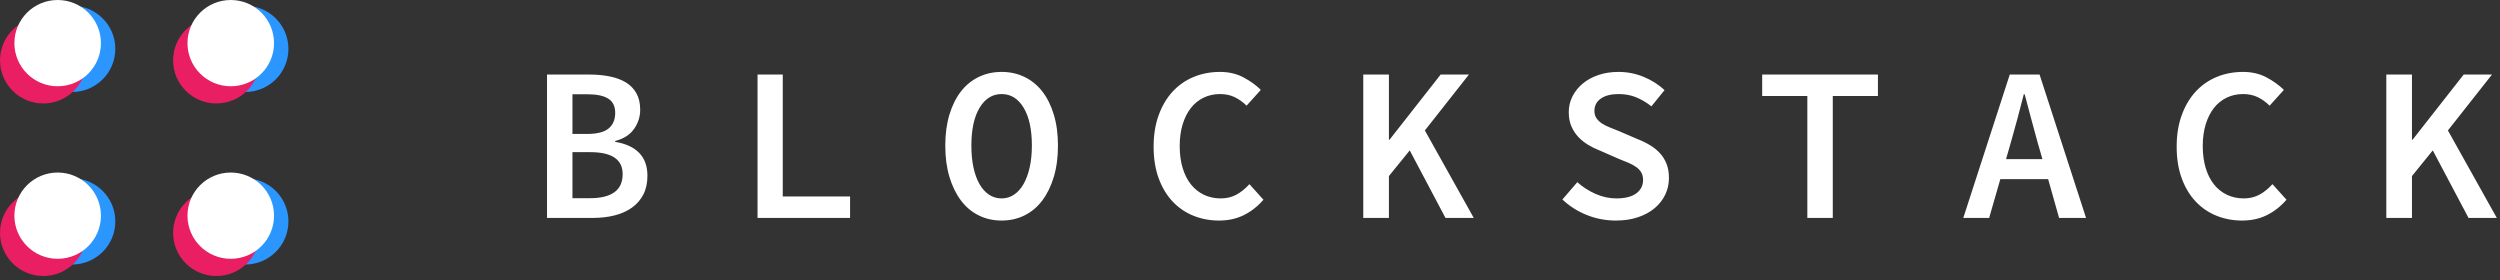 <?xml version="1.0" encoding="UTF-8"?>
<svg width="500px" height="56px" viewBox="0 0 500 56" version="1.1" xmlns="http://www.w3.org/2000/svg" xmlns:xlink="http://www.w3.org/1999/xlink">
    <rect x="0" y="0" width="500" height="56" fill="#333333" stroke="none"/>
    <!-- Generator: Sketch 46.2 (44496) - http://www.bohemiancoding.com/sketch -->
    <title>blockstack_logo</title>
    <desc>Created with Sketch.</desc>
    <defs></defs>
    <g id="Page-1" stroke="none" stroke-width="1" fill="none" fill-rule="evenodd">
        <g id="blockstack_logo" fill-rule="nonzero">
            <path d="M109.404,14.909 L117.867,14.909 C119.328,14.909 120.68,15.033 121.922,15.282 C123.164,15.53 124.239,15.925 125.145,16.465 C126.051,17.006 126.76,17.73 127.271,18.636 C127.783,19.542 128.039,20.653 128.039,21.968 C128.039,23.342 127.629,24.613 126.811,25.783 C125.992,26.952 124.736,27.756 123.04,28.194 L123.04,28.369 C125.145,28.72 126.745,29.458 127.841,30.584 C128.937,31.709 129.485,33.236 129.485,35.165 C129.485,36.598 129.215,37.84 128.674,38.892 C128.134,39.944 127.374,40.821 126.394,41.523 C125.415,42.224 124.261,42.743 122.931,43.079 C121.601,43.415 120.146,43.584 118.568,43.584 L109.404,43.584 L109.404,14.909 Z M117.384,26.791 C119.401,26.791 120.848,26.426 121.725,25.695 C122.602,24.964 123.04,23.926 123.04,22.582 C123.04,21.266 122.58,20.317 121.659,19.732 C120.738,19.147 119.357,18.855 117.516,18.855 L114.49,18.855 L114.49,26.791 L117.384,26.791 Z M118.042,39.637 C120.146,39.637 121.754,39.243 122.865,38.454 C123.976,37.664 124.531,36.451 124.531,34.815 C124.531,31.892 122.368,30.43 118.042,30.43 L114.49,30.43 L114.49,39.637 L118.042,39.637 Z M151.51,14.909 L156.552,14.909 L156.552,39.287 L170.013,39.287 L170.013,43.584 L151.51,43.584 L151.51,14.909 Z M200.324,44.11 C198.658,44.11 197.131,43.766 195.742,43.079 C194.354,42.392 193.17,41.399 192.191,40.098 C191.212,38.797 190.444,37.226 189.889,35.385 C189.334,33.543 189.056,31.453 189.056,29.115 C189.056,26.806 189.334,24.738 189.889,22.911 C190.444,21.084 191.212,19.542 192.191,18.285 C193.17,17.028 194.354,16.064 195.742,15.391 C197.131,14.719 198.658,14.383 200.324,14.383 C201.99,14.383 203.517,14.719 204.906,15.391 C206.294,16.064 207.478,17.028 208.457,18.285 C209.437,19.542 210.204,21.084 210.759,22.911 C211.315,24.738 211.592,26.806 211.592,29.115 C211.592,31.453 211.315,33.543 210.759,35.385 C210.204,37.226 209.437,38.797 208.457,40.098 C207.478,41.399 206.294,42.392 204.906,43.079 C203.517,43.766 201.99,44.11 200.324,44.11 Z M200.324,39.681 C201.23,39.681 202.056,39.433 202.801,38.936 C203.547,38.439 204.182,37.73 204.709,36.81 C205.235,35.889 205.644,34.778 205.936,33.477 C206.229,32.177 206.375,30.722 206.375,29.115 C206.375,25.899 205.827,23.378 204.731,21.551 C203.634,19.725 202.166,18.811 200.324,18.811 C198.483,18.811 197.014,19.725 195.918,21.551 C194.822,23.378 194.274,25.899 194.274,29.115 C194.274,30.722 194.412,32.177 194.69,33.477 C194.968,34.778 195.37,35.889 195.896,36.81 C196.422,37.73 197.058,38.439 197.803,38.936 C198.548,39.433 199.389,39.681 200.324,39.681 Z M230.723,29.334 C230.723,26.996 231.059,24.898 231.732,23.042 C232.404,21.186 233.332,19.615 234.516,18.329 C235.7,17.043 237.103,16.064 238.725,15.391 C240.347,14.719 242.108,14.383 244.008,14.383 C245.762,14.383 247.326,14.748 248.7,15.479 C250.073,16.21 251.228,17.043 252.163,17.978 L249.313,21.135 C248.612,20.433 247.83,19.871 246.968,19.447 C246.105,19.023 245.119,18.811 244.008,18.811 C242.81,18.811 241.714,19.052 240.72,19.535 C239.726,20.017 238.878,20.704 238.177,21.595 C237.475,22.487 236.927,23.576 236.533,24.862 C236.138,26.148 235.941,27.595 235.941,29.202 C235.941,30.839 236.138,32.308 236.533,33.609 C236.927,34.91 237.483,36.006 238.199,36.897 C238.915,37.789 239.777,38.476 240.786,38.958 C241.794,39.44 242.912,39.681 244.14,39.681 C245.309,39.681 246.354,39.433 247.275,38.936 C248.195,38.439 249.065,37.738 249.883,36.831 L252.69,39.944 C251.52,41.289 250.205,42.319 248.743,43.035 C247.282,43.752 245.645,44.11 243.833,44.11 C241.991,44.11 240.274,43.788 238.681,43.145 C237.088,42.502 235.7,41.552 234.516,40.295 C233.332,39.038 232.404,37.489 231.732,35.648 C231.059,33.806 230.723,31.702 230.723,29.334 Z M272.654,14.909 L277.783,14.909 L277.783,27.931 L277.915,27.931 L288.131,14.909 L293.787,14.909 L284.974,26.089 L294.751,43.584 L289.095,43.584 L281.949,30.079 L277.783,35.209 L277.783,43.584 L272.654,43.584 L272.654,14.909 Z M315.461,36.437 C316.542,37.401 317.763,38.183 319.122,38.783 C320.481,39.382 321.862,39.681 323.265,39.681 C325.019,39.681 326.349,39.345 327.255,38.673 C328.161,38.001 328.614,37.109 328.614,35.998 C328.614,35.414 328.497,34.917 328.263,34.508 C328.03,34.098 327.701,33.74 327.277,33.433 C326.853,33.127 326.342,32.842 325.742,32.578 C325.143,32.315 324.493,32.052 323.791,31.789 L319.889,30.079 C319.129,29.787 318.384,29.422 317.653,28.983 C316.922,28.545 316.265,28.019 315.68,27.405 C315.095,26.791 314.628,26.075 314.277,25.256 C313.926,24.438 313.751,23.503 313.751,22.45 C313.751,21.31 313.999,20.251 314.496,19.272 C314.993,18.292 315.68,17.437 316.557,16.707 C317.434,15.976 318.479,15.406 319.692,14.997 C320.905,14.587 322.242,14.383 323.704,14.383 C325.457,14.383 327.131,14.712 328.724,15.369 C330.317,16.027 331.713,16.911 332.911,18.022 L330.28,21.266 C329.316,20.507 328.307,19.907 327.255,19.469 C326.203,19.03 325.019,18.811 323.704,18.811 C322.213,18.811 321.036,19.111 320.174,19.71 C319.312,20.309 318.881,21.135 318.881,22.187 C318.881,22.743 319.012,23.218 319.275,23.612 C319.538,24.007 319.896,24.358 320.349,24.664 C320.803,24.971 321.329,25.242 321.928,25.476 C322.527,25.709 323.148,25.958 323.791,26.221 L327.562,27.843 C328.468,28.194 329.301,28.603 330.061,29.071 C330.821,29.539 331.479,30.079 332.034,30.693 C332.59,31.307 333.021,32.016 333.328,32.82 C333.634,33.623 333.788,34.551 333.788,35.604 C333.788,36.773 333.547,37.869 333.064,38.892 C332.582,39.915 331.888,40.814 330.982,41.589 C330.076,42.363 328.965,42.977 327.65,43.43 C326.334,43.883 324.844,44.11 323.177,44.11 C321.161,44.11 319.231,43.744 317.39,43.014 C315.548,42.283 313.912,41.245 312.479,39.901 L315.461,36.437 Z M361.469,19.206 L352.437,19.206 L352.437,14.909 L375.587,14.909 L375.587,19.206 L366.555,19.206 L366.555,43.584 L361.469,43.584 L361.469,19.206 Z M408.485,31.833 L407.477,28.326 C407.067,26.806 406.644,25.242 406.205,23.634 C405.767,22.026 405.343,20.433 404.934,18.855 L404.758,18.855 C404.349,20.463 403.932,22.063 403.509,23.656 C403.085,25.249 402.654,26.806 402.215,28.326 L401.207,31.833 L408.485,31.833 Z M409.625,35.823 L400.067,35.823 L397.831,43.584 L392.657,43.584 L401.952,14.909 L407.915,14.909 L417.21,43.584 L411.817,43.584 L409.625,35.823 Z M435.333,29.334 C435.333,26.996 435.669,24.898 436.341,23.042 C437.013,21.186 437.941,19.615 439.125,18.329 C440.309,17.043 441.712,16.064 443.334,15.391 C444.957,14.719 446.718,14.383 448.618,14.383 C450.371,14.383 451.935,14.748 453.309,15.479 C454.683,16.21 455.837,17.043 456.773,17.978 L453.923,21.135 C453.221,20.433 452.439,19.871 451.577,19.447 C450.715,19.023 449.728,18.811 448.618,18.811 C447.419,18.811 446.323,19.052 445.329,19.535 C444.335,20.017 443.488,20.704 442.786,21.595 C442.085,22.487 441.537,23.576 441.142,24.862 C440.748,26.148 440.55,27.595 440.55,29.202 C440.55,30.839 440.748,32.308 441.142,33.609 C441.537,34.91 442.092,36.006 442.808,36.897 C443.524,37.789 444.387,38.476 445.395,38.958 C446.404,39.44 447.522,39.681 448.749,39.681 C449.918,39.681 450.963,39.433 451.884,38.936 C452.805,38.439 453.674,37.738 454.493,36.831 L457.299,39.944 C456.13,41.289 454.814,42.319 453.353,43.035 C451.891,43.752 450.255,44.11 448.442,44.11 C446.601,44.11 444.884,43.788 443.291,43.145 C441.697,42.502 440.309,41.552 439.125,40.295 C437.941,39.038 437.013,37.489 436.341,35.648 C435.669,33.806 435.333,31.702 435.333,29.334 Z M477.263,14.909 L482.393,14.909 L482.393,27.931 L482.524,27.931 L492.74,14.909 L498.396,14.909 L489.583,26.089 L499.361,43.584 L493.705,43.584 L486.558,30.079 L482.393,35.209 L482.393,43.584 L477.263,43.584 L477.263,14.909 Z" id="BLOCKSTACK" fill="#FFFFFF"></path>
            <g id="bsk-bug-rev">
                <g id="stereocopy" transform="translate(0, 0.993)">
                    <path d="M14.409,17.407 C19.189,17.407 23.064,13.545 23.064,8.78 C23.064,4.016 19.189,0.154 14.409,0.154 C9.629,0.154 5.754,4.016 5.754,8.78 C5.754,13.545 9.629,17.407 14.409,17.407 Z M49.029,17.407 C53.809,17.407 57.684,13.545 57.684,8.78 C57.684,4.016 53.809,0.154 49.029,0.154 C44.249,0.154 40.374,4.016 40.374,8.78 C40.374,13.545 44.249,17.407 49.029,17.407 Z M49.029,51.914 C53.809,51.914 57.684,48.052 57.684,43.287 C57.684,38.523 53.809,34.661 49.029,34.661 C44.249,34.661 40.374,38.523 40.374,43.287 C40.374,48.052 44.249,51.914 49.029,51.914 Z M14.409,51.914 C19.189,51.914 23.064,48.052 23.064,43.287 C23.064,38.523 19.189,34.661 14.409,34.661 C9.629,34.661 5.754,38.523 5.754,43.287 C5.754,48.052 9.629,51.914 14.409,51.914 Z" id="4dots-electric-blue" fill="#2C96FF"></path>
                    <path d="M8.655,19.701 C13.435,19.701 17.31,15.839 17.31,11.074 C17.31,6.31 13.435,2.448 8.655,2.448 C3.875,2.448 0,6.31 0,11.074 C0,15.839 3.875,19.701 8.655,19.701 Z M43.275,19.701 C48.055,19.701 51.93,15.839 51.93,11.074 C51.93,6.31 48.055,2.448 43.275,2.448 C38.495,2.448 34.62,6.31 34.62,11.074 C34.62,15.839 38.495,19.701 43.275,19.701 Z M43.275,54.208 C48.055,54.208 51.93,50.346 51.93,45.581 C51.93,40.817 48.055,36.955 43.275,36.955 C38.495,36.955 34.62,40.817 34.62,45.581 C34.62,50.346 38.495,54.208 43.275,54.208 Z M8.655,54.208 C13.435,54.208 17.31,50.346 17.31,45.581 C17.31,40.817 13.435,36.955 8.655,36.955 C3.875,36.955 0,40.817 0,45.581 C0,50.346 3.875,54.208 8.655,54.208 Z" id="4dots-magenta" fill="#E91E63"></path>
                </g>
                <path d="M11.532,17.254 C16.312,17.254 20.187,13.391 20.187,8.627 C20.187,3.862 16.312,0 11.532,0 C6.752,0 2.877,3.862 2.877,8.627 C2.877,13.391 6.752,17.254 11.532,17.254 Z M46.152,17.254 C50.932,17.254 54.807,13.391 54.807,8.627 C54.807,3.862 50.932,0 46.152,0 C41.372,0 37.497,3.862 37.497,8.627 C37.497,13.391 41.372,17.254 46.152,17.254 Z M46.152,51.761 C50.932,51.761 54.807,47.898 54.807,43.134 C54.807,38.369 50.932,34.507 46.152,34.507 C41.372,34.507 37.497,38.369 37.497,43.134 C37.497,47.898 41.372,51.761 46.152,51.761 Z M11.532,51.761 C16.312,51.761 20.187,47.898 20.187,43.134 C20.187,38.369 16.312,34.507 11.532,34.507 C6.752,34.507 2.877,38.369 2.877,43.134 C2.877,47.898 6.752,51.761 11.532,51.761 Z" id="4dots-rev" fill="#FFFFFF"></path>
            </g>
        </g>
    </g>
</svg>